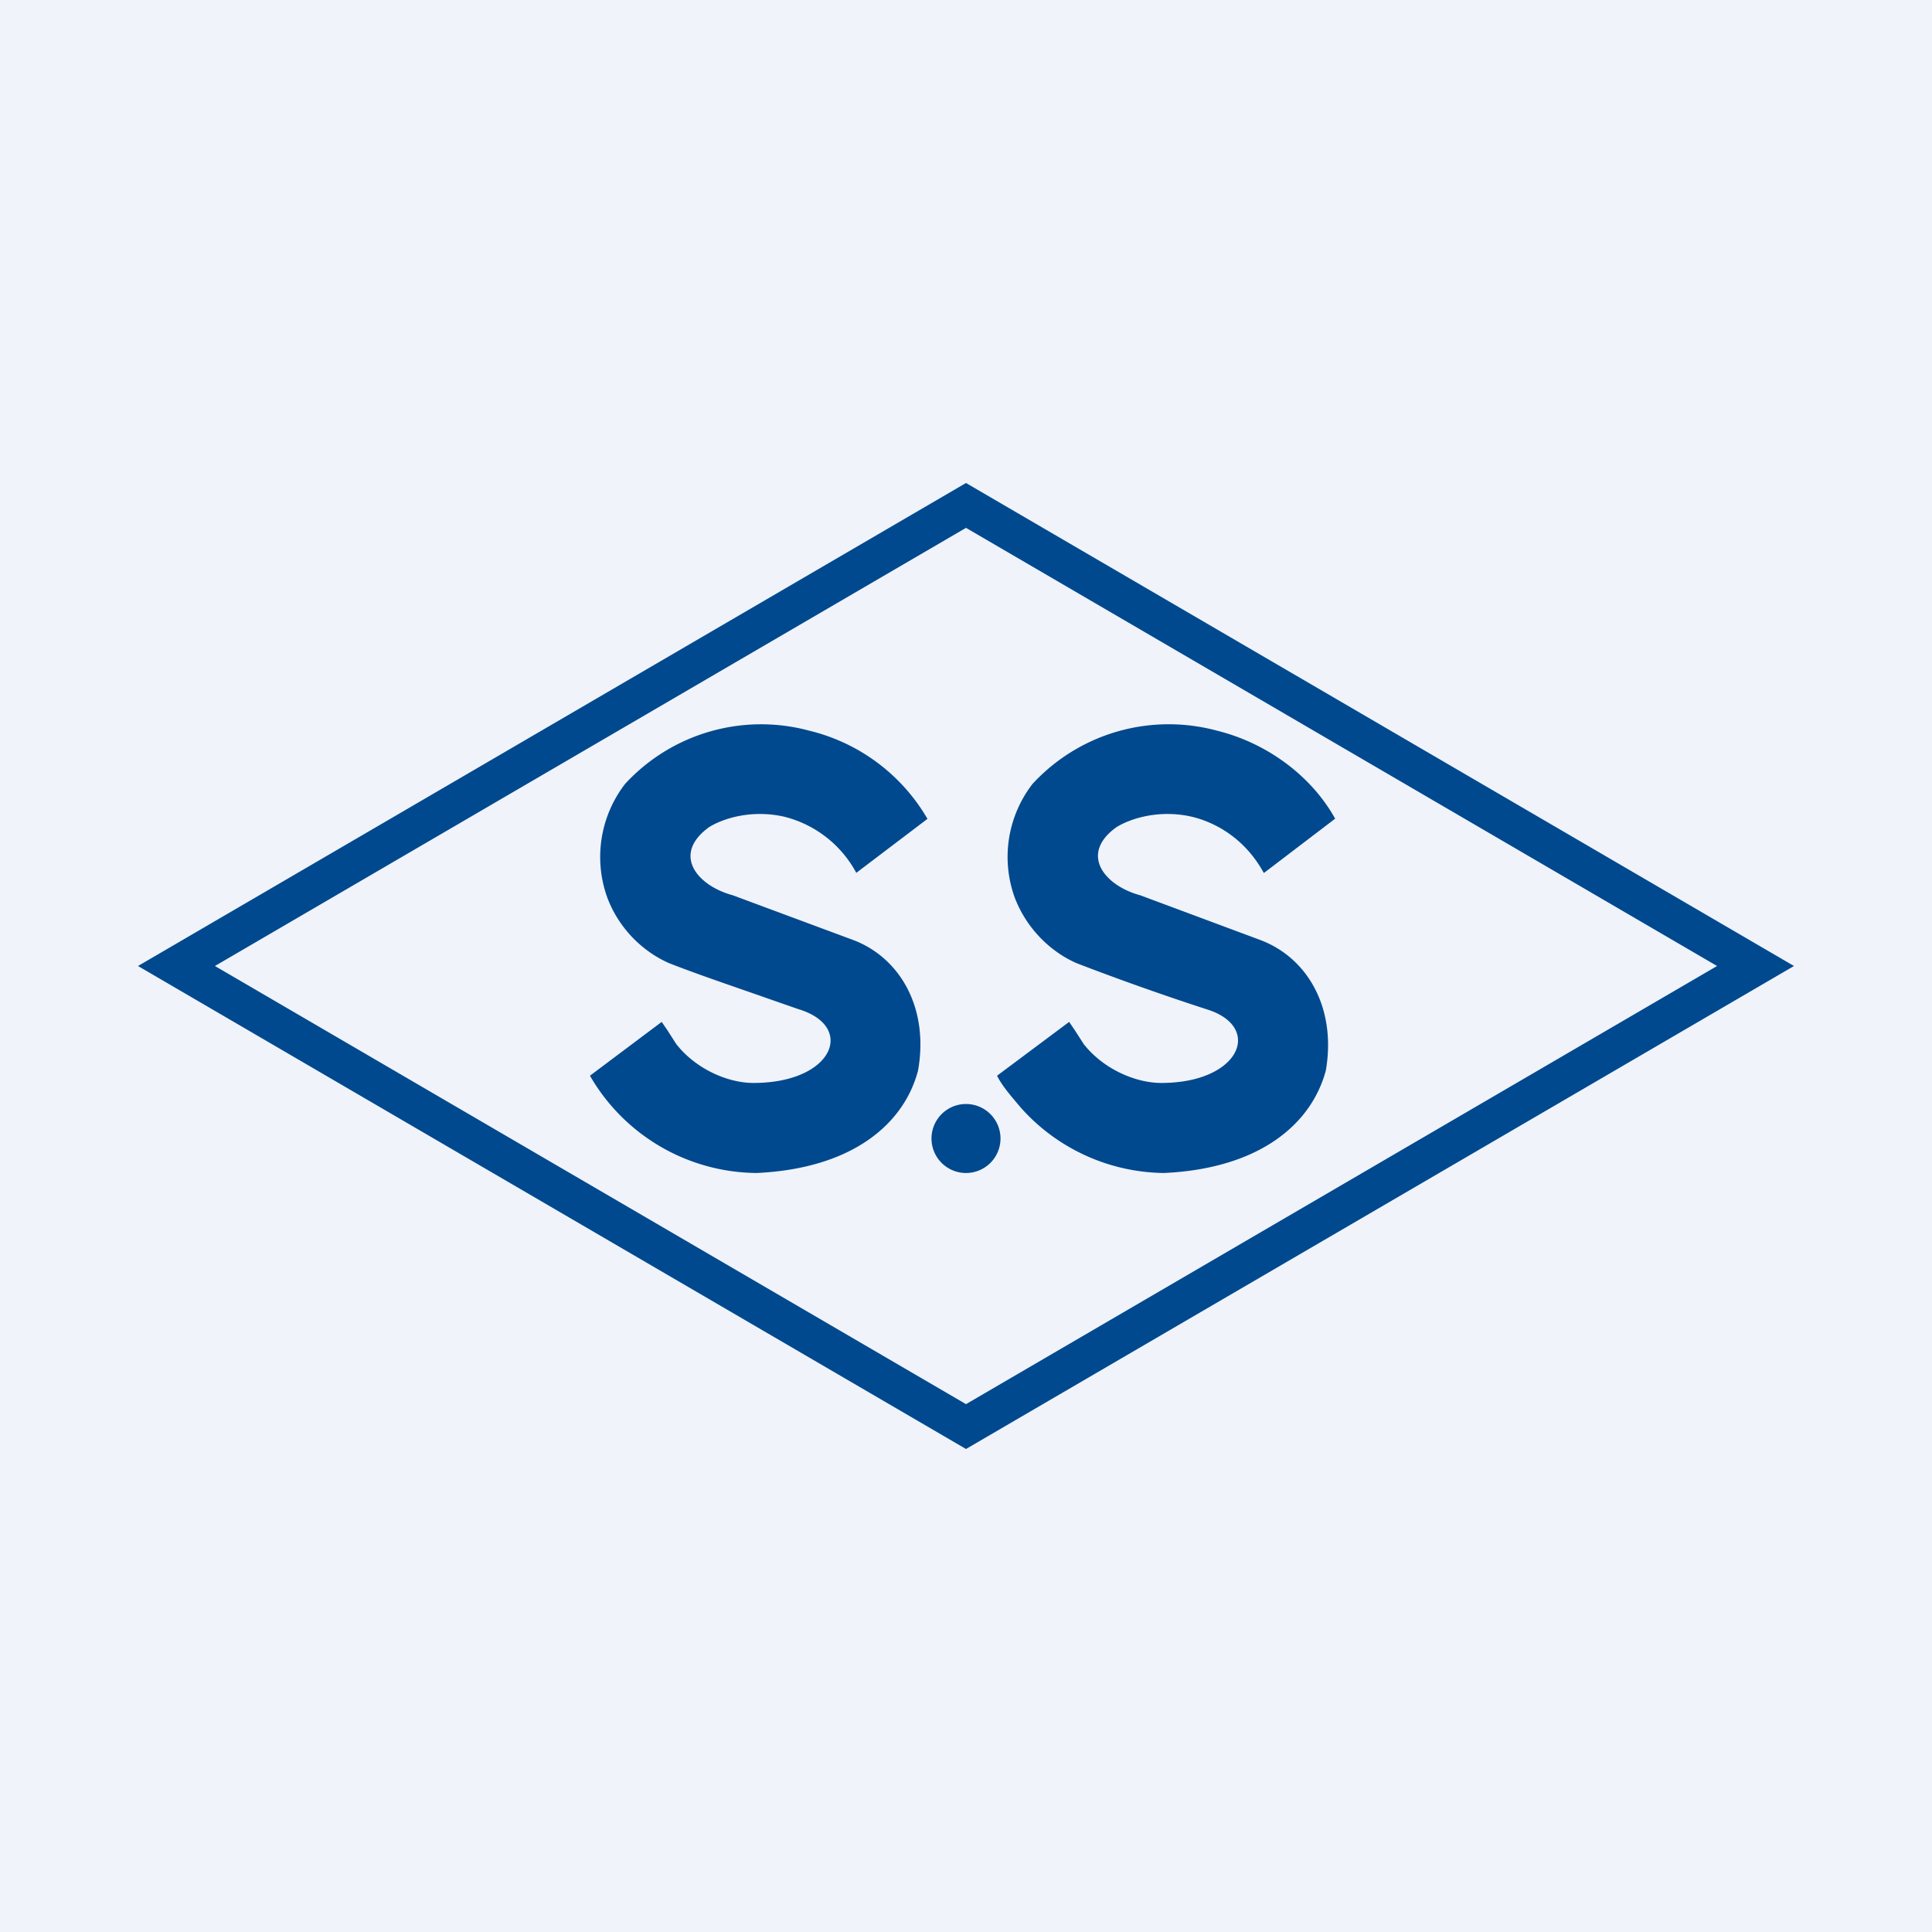 <!-- by TradeStack --><svg width="56" height="56" viewBox="0 0 56 56" xmlns="http://www.w3.org/2000/svg"><path fill="#F0F3FA" d="M0 0h56v56H0z"/><path d="M6.23 28 28 40.7 49.77 28 28 15.3 6.23 28ZM4 28l24-14 24 14-24 14L4 28Zm24 6a1 1 0 1 0 0-2 1 1 0 1 0 0 2Zm-1.11-10.27-2.07 1.57a3.27 3.27 0 0 0-2.1-1.63c-.85-.19-1.66 0-2.16.3-1.1.79-.36 1.7.68 1.98l3.5 1.3c1.36.52 2.19 1.98 1.87 3.78-.4 1.53-1.88 2.84-4.68 2.97a5.63 5.63 0 0 1-4.83-2.82l2.08-1.56.17.25.25.39c.57.73 1.5 1.13 2.24 1.13 2.32 0 2.97-1.64 1.3-2.14l-.89-.31c-.85-.3-2.04-.7-2.85-1.02-.76-.33-1.46-1-1.8-1.91a3.47 3.47 0 0 1 .52-3.29 5.36 5.36 0 0 1 5.34-1.54 5.44 5.44 0 0 1 3.42 2.55Zm9.75 1.57 2.06-1.57c-.7-1.26-2-2.2-3.42-2.55a5.37 5.37 0 0 0-5.35 1.54 3.46 3.46 0 0 0-.52 3.29c.34.9 1.04 1.58 1.8 1.91a75.86 75.86 0 0 0 3.75 1.33c1.66.5 1 2.14-1.3 2.14-.74 0-1.68-.4-2.25-1.13l-.27-.42-.15-.22-2.09 1.56c.13.26.33.5.54.75l.17.2A5.64 5.64 0 0 0 33.74 34c2.8-.13 4.28-1.44 4.69-2.97.31-1.8-.52-3.26-1.89-3.78l-3.49-1.3c-1.04-.28-1.78-1.2-.68-1.98.5-.3 1.32-.49 2.16-.3.73.17 1.57.66 2.1 1.63Z" fill="#00498F"/></svg>